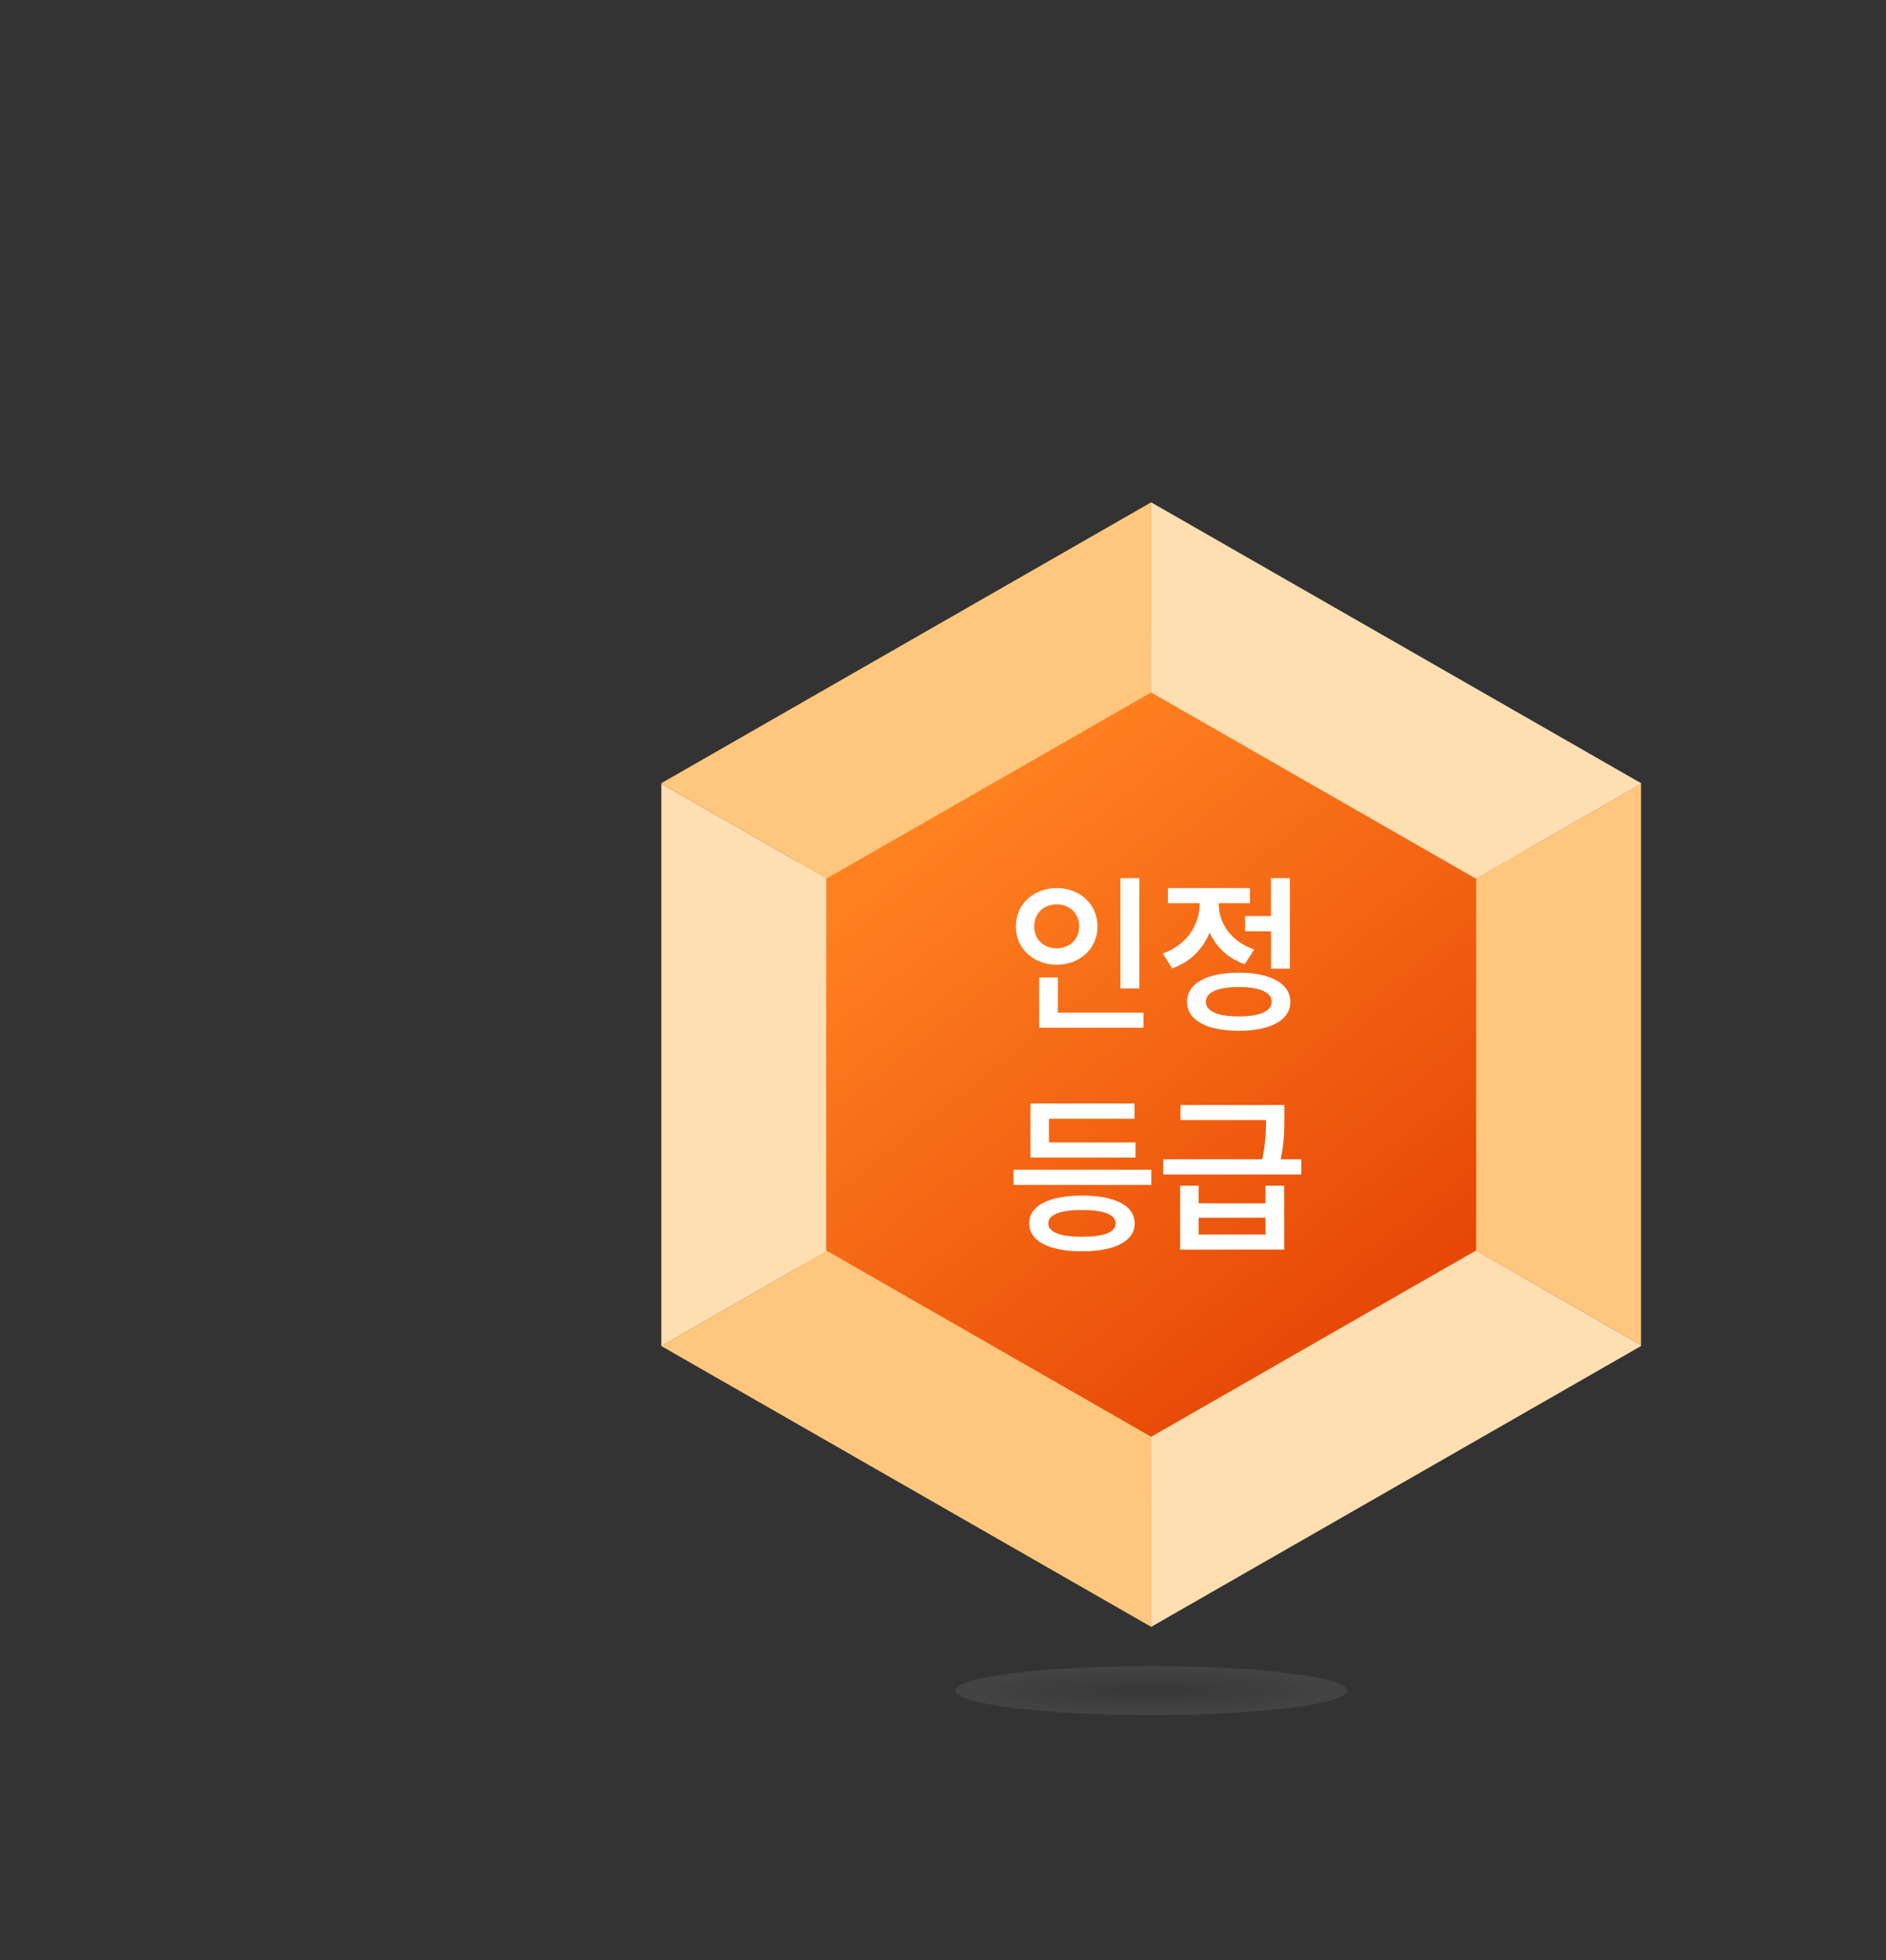 <svg width="154" height="160" viewBox="0 0 154 160" fill="none" xmlns="http://www.w3.org/2000/svg">
<rect x="0" y="0" width="154" height="160" fill="#333333" stroke="none"/>
<g clip-path="url(#clip0_1824_29193)">
<path d="M63.602 71.4L95.202 51L126.002 70.2L124.802 104.6L95.202 123L65.202 104.6L63.602 71.4Z" fill="url(#paint0_linear_1824_29193)"/>
<path d="M93.996 117.27V132.784L133.999 109.86V109.787L120.519 102.066L93.996 117.27Z" fill="#FFDFB2"/>
<path d="M120.516 71.716L120.536 71.726V102.055L120.521 102.066L134 109.787V63.984L120.516 71.716Z" fill="#FFC77D"/>
<path d="M120.514 71.718L133.999 63.987V63.925L93.996 41V56.519L120.514 71.718Z" fill="#FFDFB2"/>
<path d="M67.464 102.057V71.727L67.505 71.701L54 63.965V109.86V109.866L67.536 102.103L67.464 102.057Z" fill="#FFDFB2"/>
<path d="M93.997 56.52V41L54 63.925V63.966L67.505 71.702L93.997 56.52Z" fill="#FFC77D"/>
<path d="M93.997 117.269L67.536 102.102L54 109.864L93.997 132.783V117.269Z" fill="#FFC77D"/>
<path d="M91.49 71.674H93.03V80.676H91.49V71.674ZM82.95 75.622C82.95 73.788 84.406 72.486 86.282 72.486C88.172 72.486 89.614 73.788 89.614 75.622C89.614 77.428 88.172 78.744 86.282 78.744C84.406 78.744 82.95 77.428 82.95 75.622ZM84.448 75.622C84.448 76.7 85.246 77.4 86.282 77.4C87.318 77.4 88.116 76.7 88.116 75.622C88.116 74.516 87.318 73.816 86.282 73.816C85.246 73.816 84.448 74.516 84.448 75.622ZM84.854 83.882V79.78H86.38V82.65H93.366V83.882H84.854ZM101.668 74.768H103.782V71.674H105.322V79.066H103.782V76.014H101.668V74.768ZM94.948 77.82C96.908 77.134 97.958 75.468 97.958 73.788V73.718H95.368V72.486H102.06V73.718H99.512V73.788C99.512 75.314 100.492 76.84 102.41 77.498L101.64 78.702C100.268 78.226 99.302 77.288 98.77 76.112C98.224 77.442 97.202 78.52 95.718 79.038L94.948 77.82ZM96.922 81.768C96.922 80.284 98.532 79.388 101.15 79.388C103.754 79.388 105.364 80.284 105.364 81.768C105.364 83.266 103.754 84.134 101.15 84.134C98.532 84.134 96.922 83.266 96.922 81.768ZM98.462 81.768C98.462 82.538 99.428 82.958 101.15 82.958C102.858 82.958 103.838 82.538 103.838 81.768C103.838 80.984 102.858 80.564 101.15 80.564C99.428 80.564 98.462 80.984 98.462 81.768ZM82.754 95.47H94.01V96.716H82.754V95.47ZM84.042 99.852C84.042 98.396 85.666 97.584 88.354 97.584C91.028 97.584 92.652 98.396 92.652 99.852C92.652 101.308 91.028 102.134 88.354 102.134C85.666 102.134 84.042 101.308 84.042 99.852ZM84.14 94.476V90.066H92.638V91.312H85.652V93.244H92.722V94.476H84.14ZM85.596 99.852C85.596 100.58 86.576 100.944 88.354 100.944C90.132 100.944 91.098 100.58 91.098 99.852C91.098 99.138 90.132 98.76 88.354 98.76C86.576 98.76 85.596 99.138 85.596 99.852ZM96.362 96.772H97.874V98.214H103.334V96.772H104.86V101.994H96.362V96.772ZM94.976 95.862V94.616H103.068C103.348 93.3 103.376 92.32 103.376 91.424H96.39V90.192H104.874V91.158C104.874 92.124 104.874 93.16 104.58 94.616H106.26V95.862H94.976ZM97.874 100.762H103.334V99.39H97.874V100.762Z" fill="white"/>
</g>
<path opacity="0.15" d="M94 139.984C102.837 139.984 110 139.089 110 137.984C110 136.88 102.837 135.984 94 135.984C85.163 135.984 78 136.88 78 137.984C78 139.089 85.163 139.984 94 139.984Z" fill="url(#paint1_radial_1824_29193)"/>
<defs>
<linearGradient id="paint0_linear_1824_29193" x1="81.152" y1="63.75" x2="117.139" y2="109.178" gradientUnits="userSpaceOnUse">
<stop stop-color="#FF8120"/>
<stop offset="1" stop-color="#E54304"/>
</linearGradient>
<radialGradient id="paint1_radial_1824_29193" cx="0" cy="0" r="1" gradientUnits="userSpaceOnUse" gradientTransform="translate(94 137.984) scale(16 2)">
<stop offset="0.154" stop-color="#555555"/>
<stop offset="1" stop-color="#BBBBBB" stop-opacity="0.8"/>
</radialGradient>
<clipPath id="clip0_1824_29193">
<rect width="80" height="91.786" fill="white" transform="translate(54 41)"/>
</clipPath>
</defs>
</svg>
